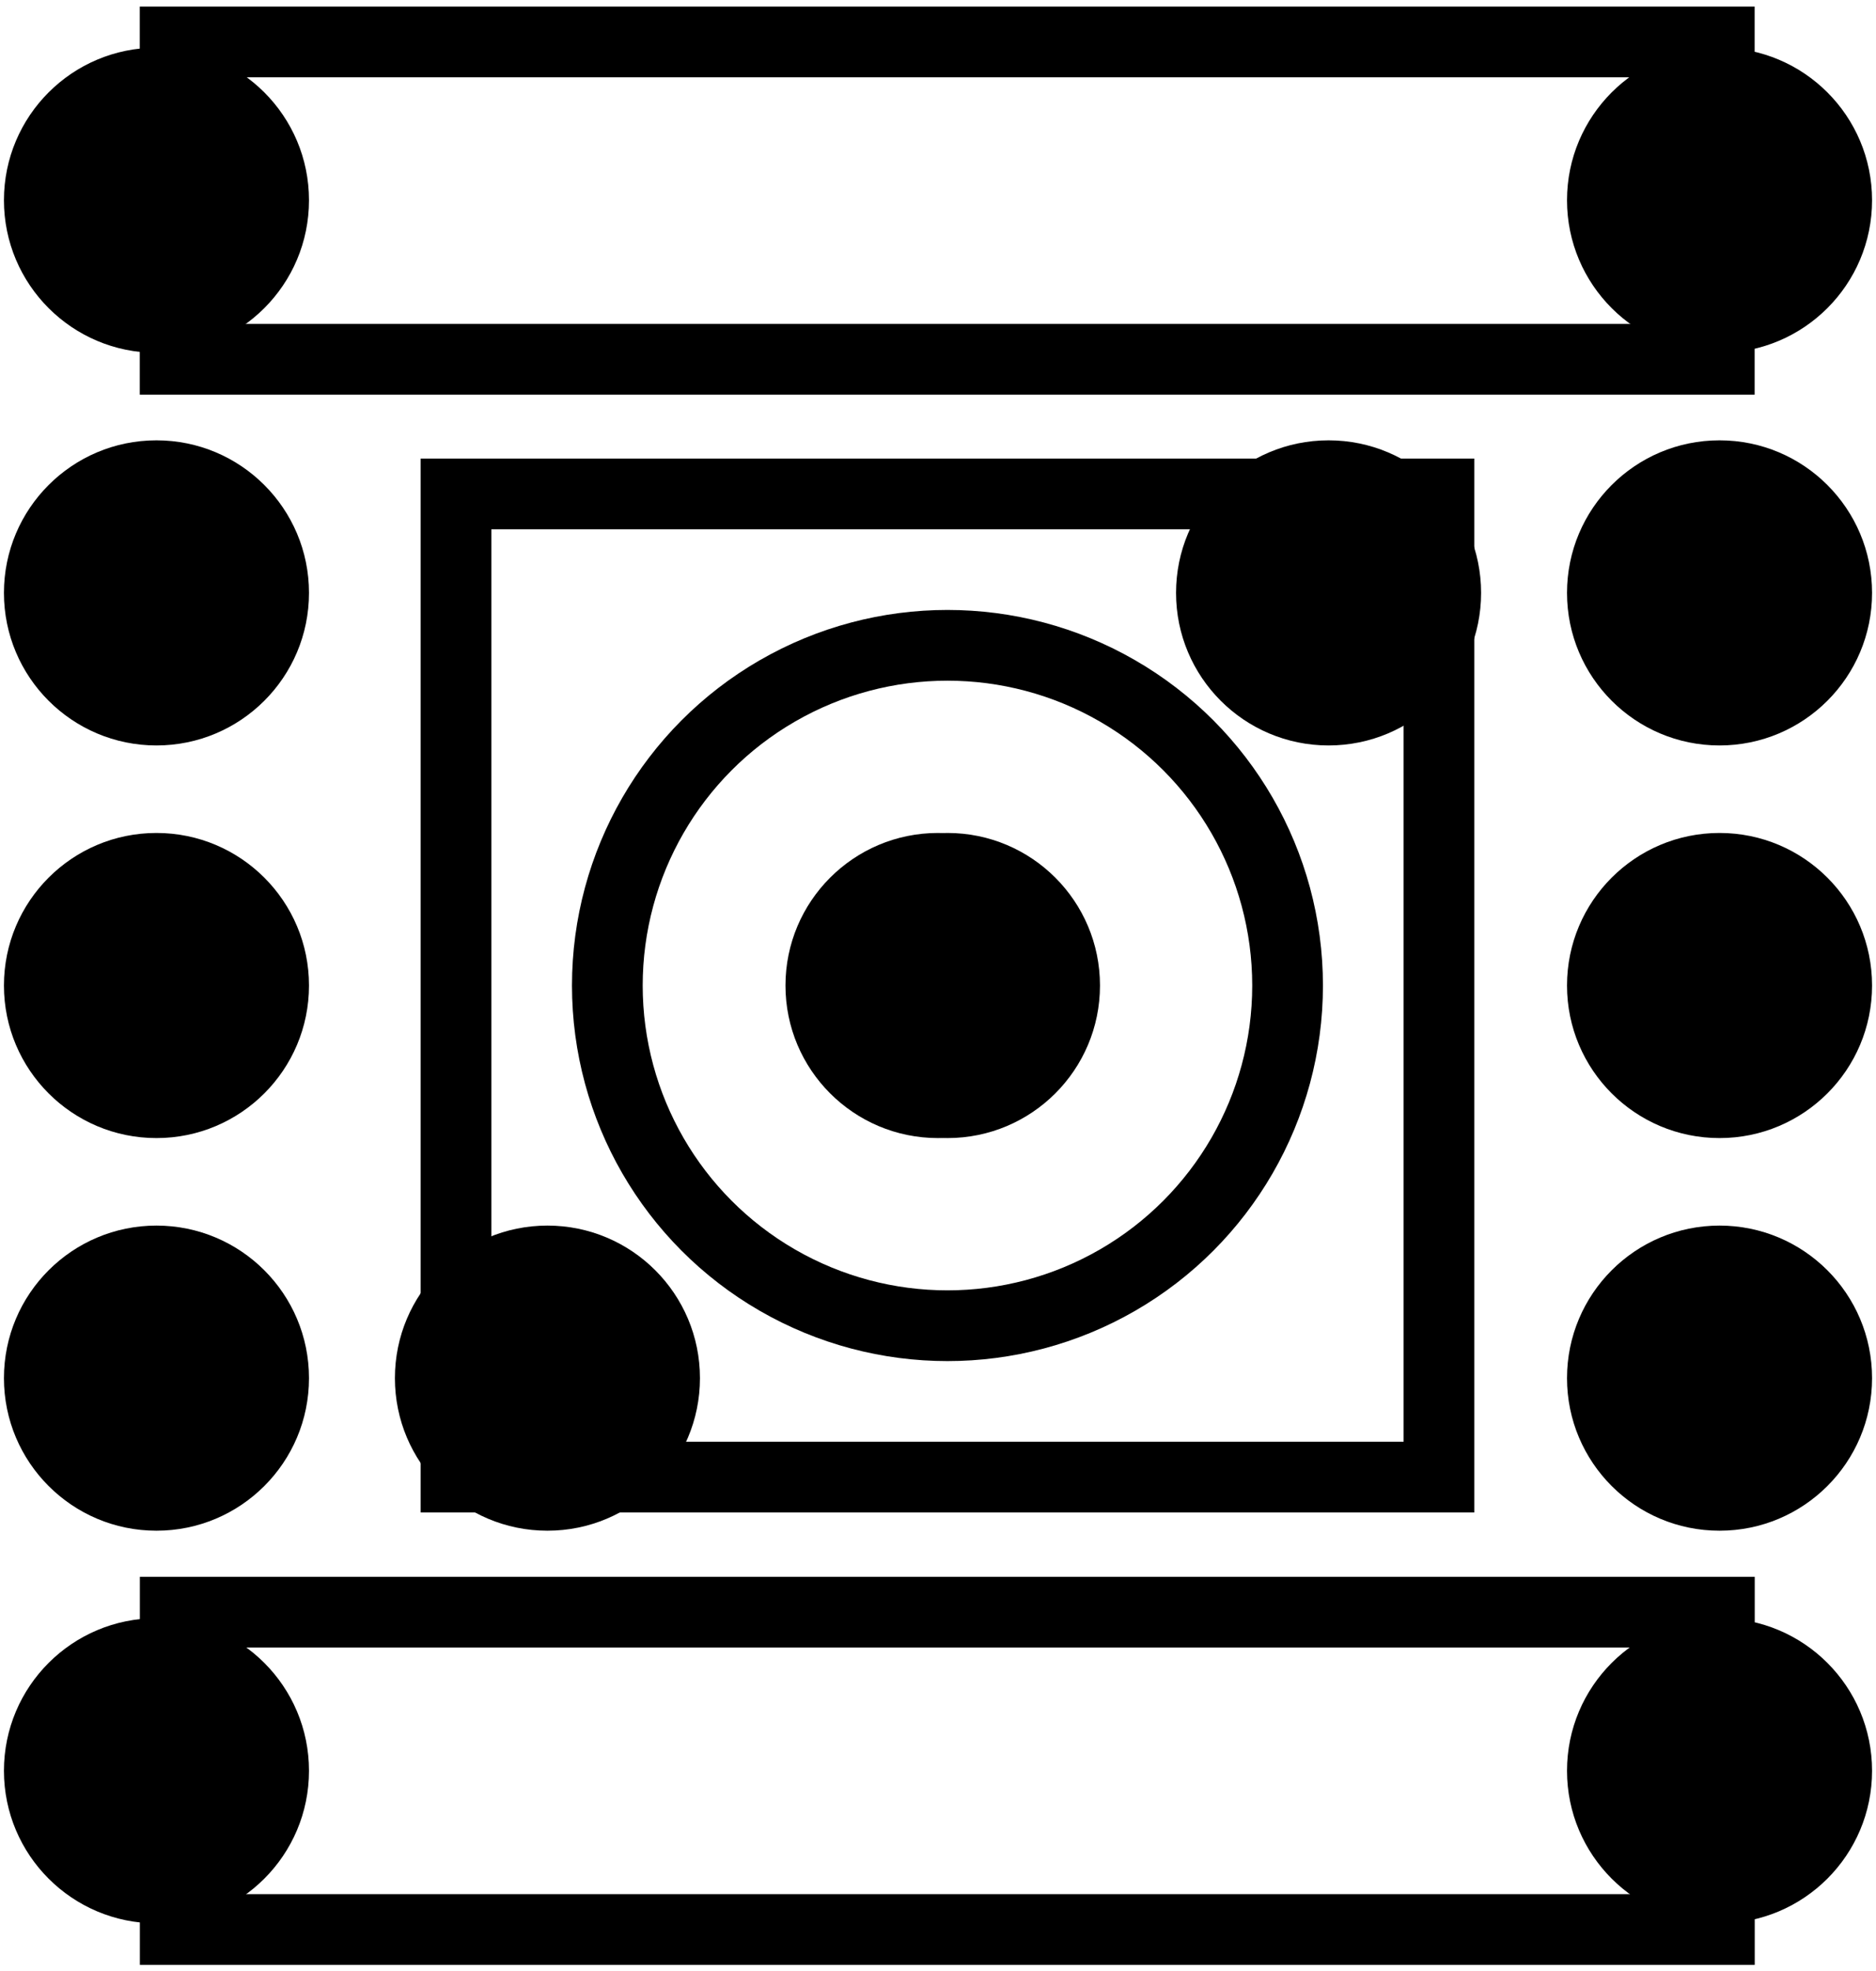 <?xml version="1.0" encoding="utf-8"?>
<!-- Generator: Adobe Illustrator 19.2.1, SVG Export Plug-In . SVG Version: 6.00 Build 0)  -->
<svg version="1.1" id="Layer_1" xmlns="http://www.w3.org/2000/svg" xmlns:xlink="http://www.w3.org/1999/xlink" x="0px" y="0px"
	 viewBox="0 0 476 500" enable-background="new 0 0 476 500" xml:space="preserve">
<g>
	<circle cx="240.4" cy="250" r="38.7"/>
	<g>
		<circle cx="436.3" cy="449.2" r="38.7"/>
		<circle cx="436.3" cy="349.6" r="38.7"/>
		<circle cx="436.3" cy="250" r="38.7"/>
		<circle cx="436.3" cy="150.4" r="38.7"/>
		<circle cx="436.3" cy="50.8" r="38.7"/>
		<circle cx="337.1" cy="150.4" r="38.7"/>
		<circle cx="238" cy="250" r="38.7"/>
		<circle cx="138.9" cy="349.6" r="38.7"/>
		<circle cx="39.7" cy="449.2" r="38.7"/>
		<circle cx="39.7" cy="349.6" r="38.7"/>
		<circle cx="39.7" cy="250" r="38.7"/>
		<circle cx="39.7" cy="150.4" r="38.7"/>
		<circle cx="39.7" cy="50.8" r="38.7"/>
	</g>
	
		<rect x="115.7" y="125.3" fill="none" stroke="#000000" stroke-width="17.944" stroke-miterlimit="10" width="249.4" height="249.4"/>
	
		<rect x="200.2" y="253.3" transform="matrix(2.188345e-010 1 -1 2.188345e-010 689.56 208.762)" fill="none" stroke="#000000" stroke-width="17.944" stroke-miterlimit="10" width="80.5" height="391.8"/>
	
		<rect x="200.2" y="-145" transform="matrix(2.185184e-010 1 -1 2.185184e-010 291.238 -189.56)" fill="none" stroke="#000000" stroke-width="17.944" stroke-miterlimit="10" width="80.5" height="391.8"/>
	<circle fill="none" stroke="#000000" stroke-width="17.944" stroke-miterlimit="10" cx="240.4" cy="250" r="86.3"/>
</g>
</svg>

